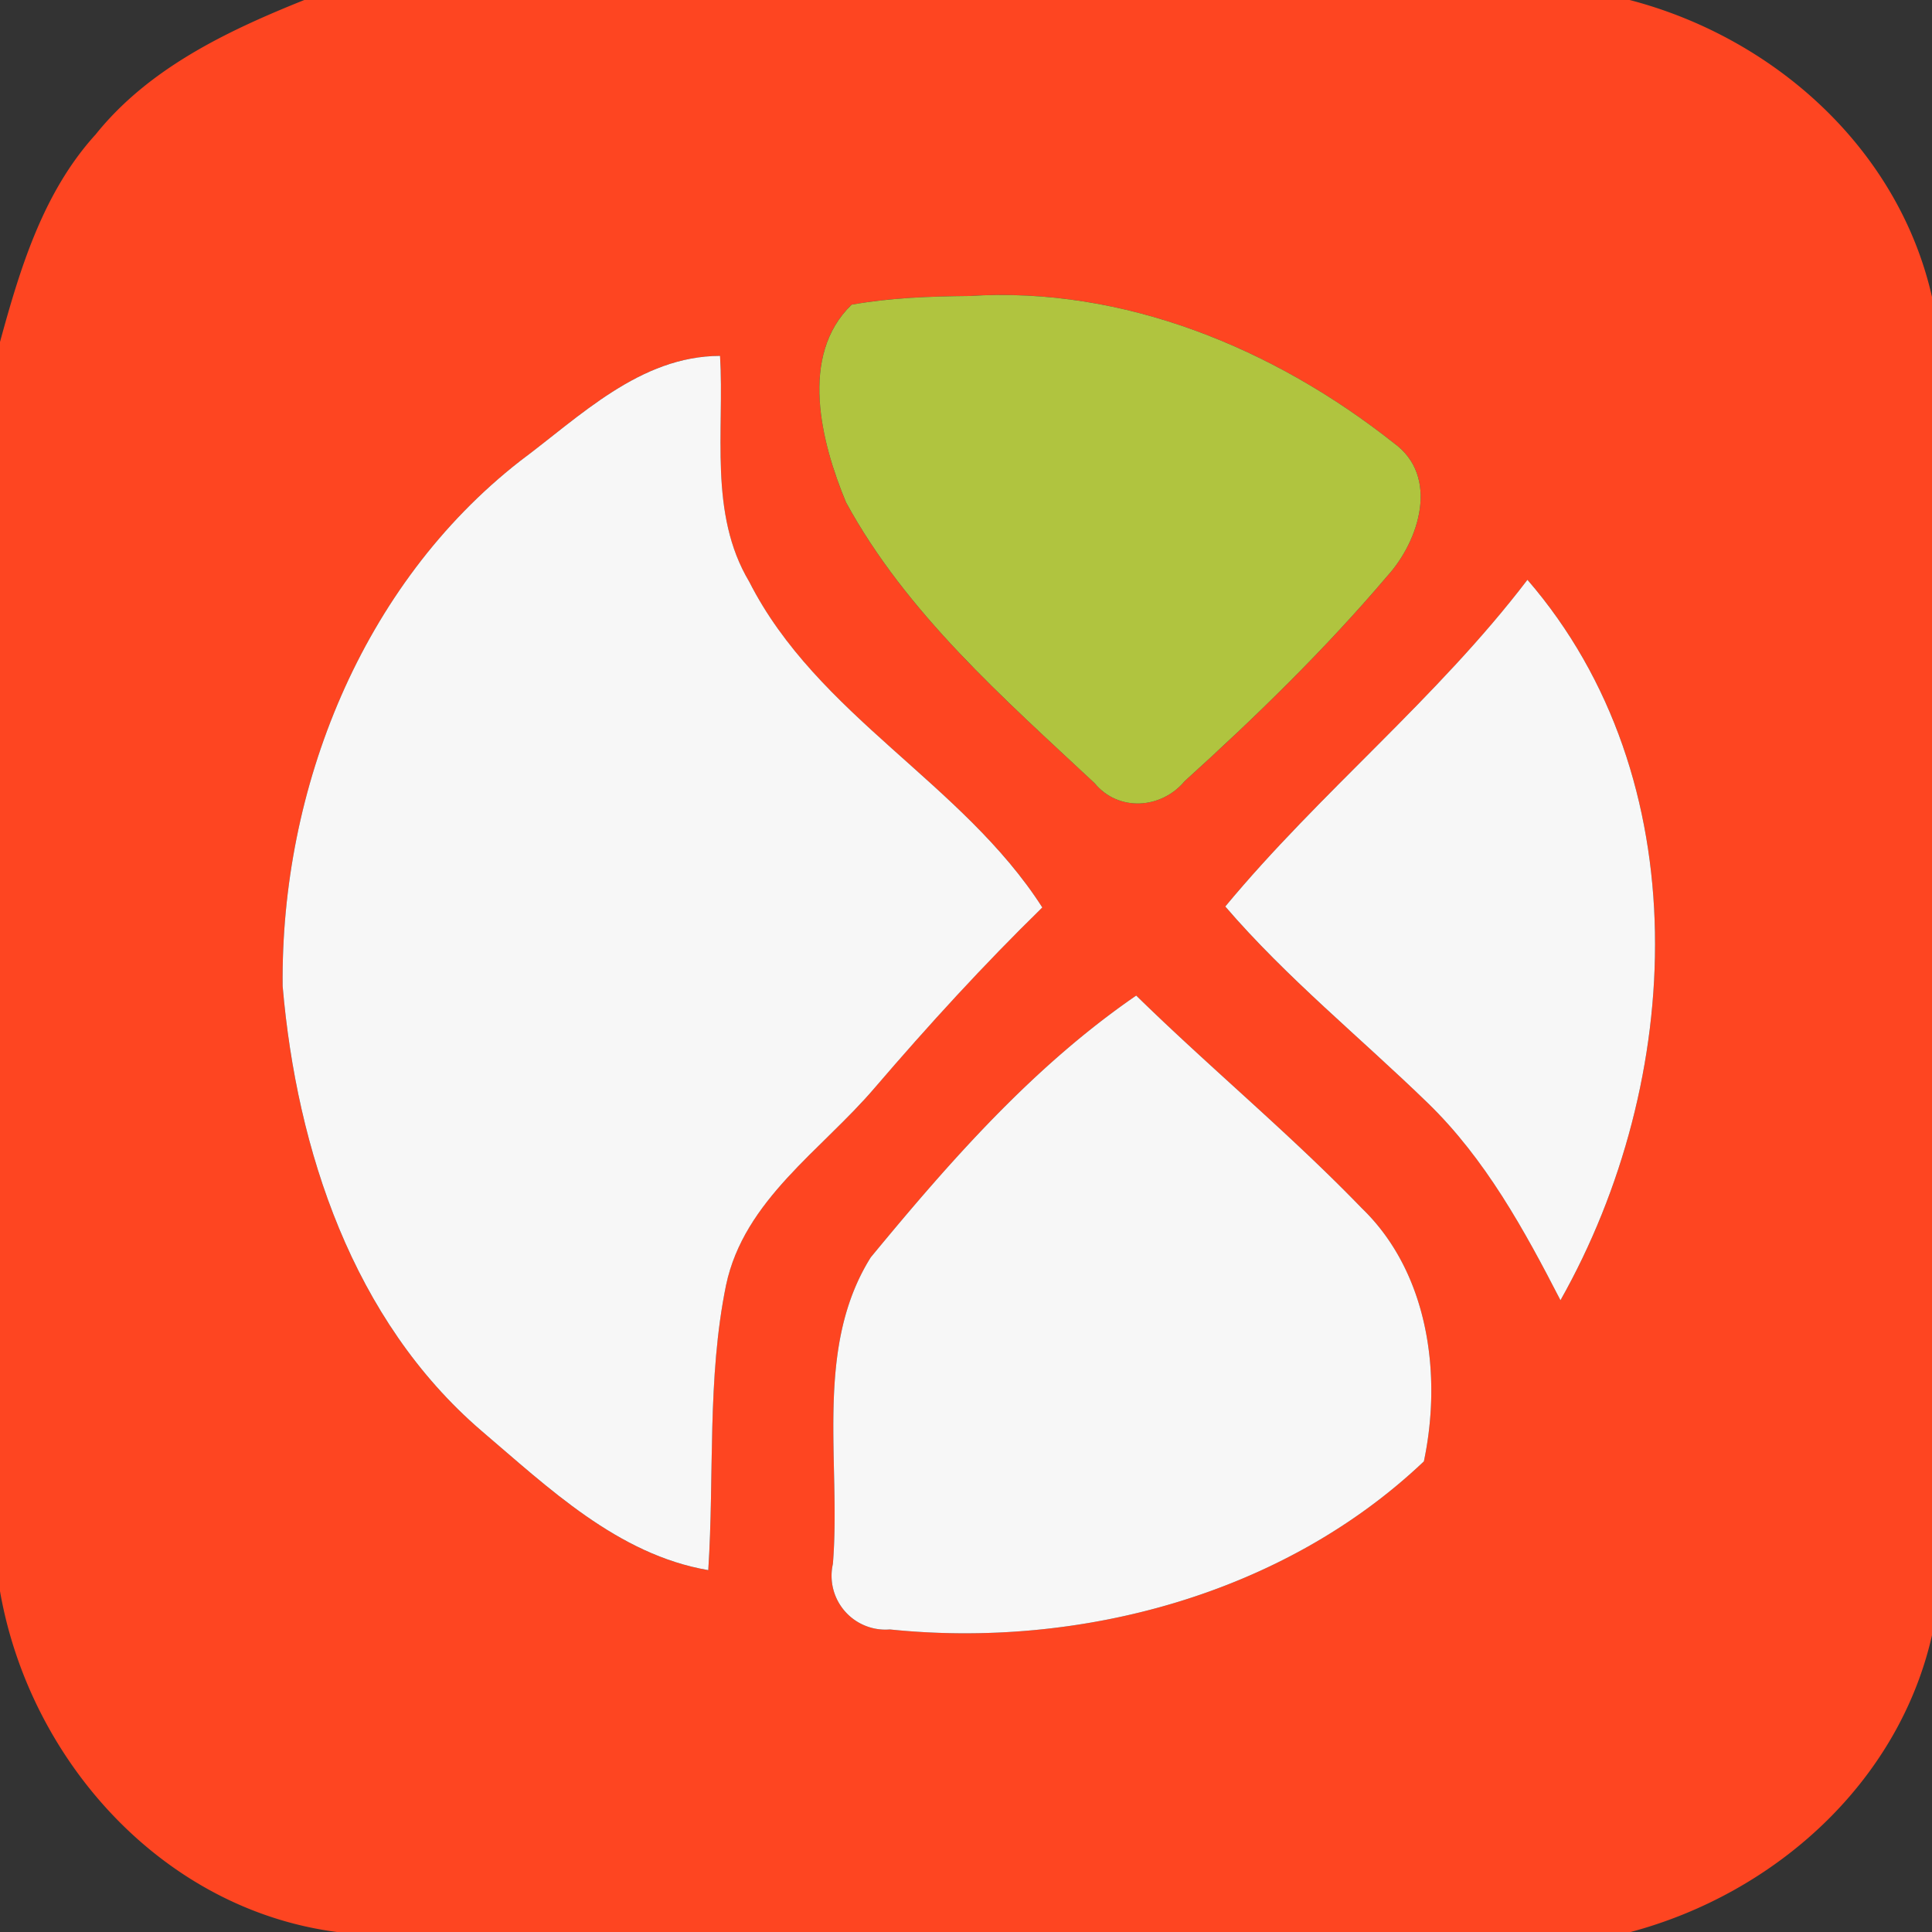 <svg width="100pt" height="100pt" viewBox="0 0 100 100" xmlns="http://www.w3.org/2000/svg"><rect x="0" y="0" width="100" height="100" fill="#333333" stroke="none"/><path fill="#fe4521" d="M15.75 0h68.6C91.83 1.95 98.26 7.69 100 15.37v69.27C98.26 92.3 91.85 98.01 84.4 100H17.44C8.41 98.82 1.53 91.12 0 82.36V17.7c1.04-3.81 2.23-7.75 4.95-10.74C7.7 3.53 11.76 1.6 15.75 0m34.42 15.32c-2.03.02-4.08.09-6.09.45-2.73 2.63-1.58 7.13-.29 10.23 3.12 5.73 8.15 10.13 12.86 14.53 1.23 1.5 3.46 1.35 4.67-.1C65 37.1 68.59 33.6 71.81 29.81c1.66-1.83 2.71-5.17.33-6.88-6.18-4.89-13.97-8.12-21.97-7.61m-23.26 8.55c-8.19 6.4-12.39 16.95-12.28 27.18.73 8.48 3.64 17.29 10.28 23 3.48 2.96 7.07 6.42 11.75 7.22.32-4.91-.07-9.91.92-14.75.93-4.41 4.95-6.99 7.7-10.22 2.77-3.23 5.63-6.36 8.67-9.33-4.12-6.44-11.65-9.93-15.17-16.86-2.11-3.53-1.28-7.79-1.51-11.69-4.15.01-7.24 3.13-10.36 5.45m36.51 23.05c3.19 3.71 6.99 6.78 10.48 10.17 2.98 2.89 4.99 6.56 6.87 10.21 6.42-11.37 7.19-26.99-1.71-37.29C74.38 36.15 68.33 41 63.42 46.92M45.07 65.08c-2.95 4.71-1.53 10.61-1.96 15.87a2.787 2.787 0 0 0 2.95 3.39c9.82 1.01 20.39-1.81 27.64-8.7.95-4.51.23-9.79-3.22-13.11-3.72-3.85-7.85-7.26-11.67-11-5.34 3.67-9.65 8.59-13.74 13.55z"/><path fill="#b0c43f" d="M50.17 15.32c8-.51 15.79 2.72 21.97 7.61 2.38 1.71 1.33 5.05-.33 6.88C68.59 33.6 65 37.1 61.32 40.43c-1.21 1.45-3.44 1.6-4.67.1-4.71-4.4-9.74-8.8-12.86-14.53-1.29-3.1-2.44-7.6.29-10.23 2.01-.36 4.06-.43 6.09-.45z"/><g fill="#f7f7f7"><path d="M26.91 23.87c3.12-2.32 6.21-5.44 10.36-5.45.23 3.9-.6 8.16 1.51 11.69 3.52 6.93 11.05 10.42 15.17 16.86-3.04 2.97-5.9 6.1-8.67 9.33-2.75 3.23-6.77 5.81-7.7 10.22-.99 4.84-.6 9.84-.92 14.75-4.68-.8-8.27-4.26-11.75-7.22-6.64-5.71-9.55-14.52-10.28-23-.11-10.23 4.09-20.78 12.28-27.18zm36.51 23.05C68.33 41 74.38 36.15 79.06 30.01c8.9 10.3 8.13 25.92 1.71 37.29-1.88-3.65-3.89-7.32-6.87-10.21-3.49-3.39-7.29-6.46-10.48-10.17z"/><path d="M45.07 65.08c4.09-4.96 8.4-9.88 13.74-13.55 3.82 3.74 7.95 7.15 11.67 11 3.45 3.32 4.17 8.6 3.22 13.11-7.25 6.89-17.82 9.71-27.64 8.7a2.787 2.787 0 0 1-2.95-3.39c.43-5.26-.99-11.16 1.96-15.87z"/></g></svg>